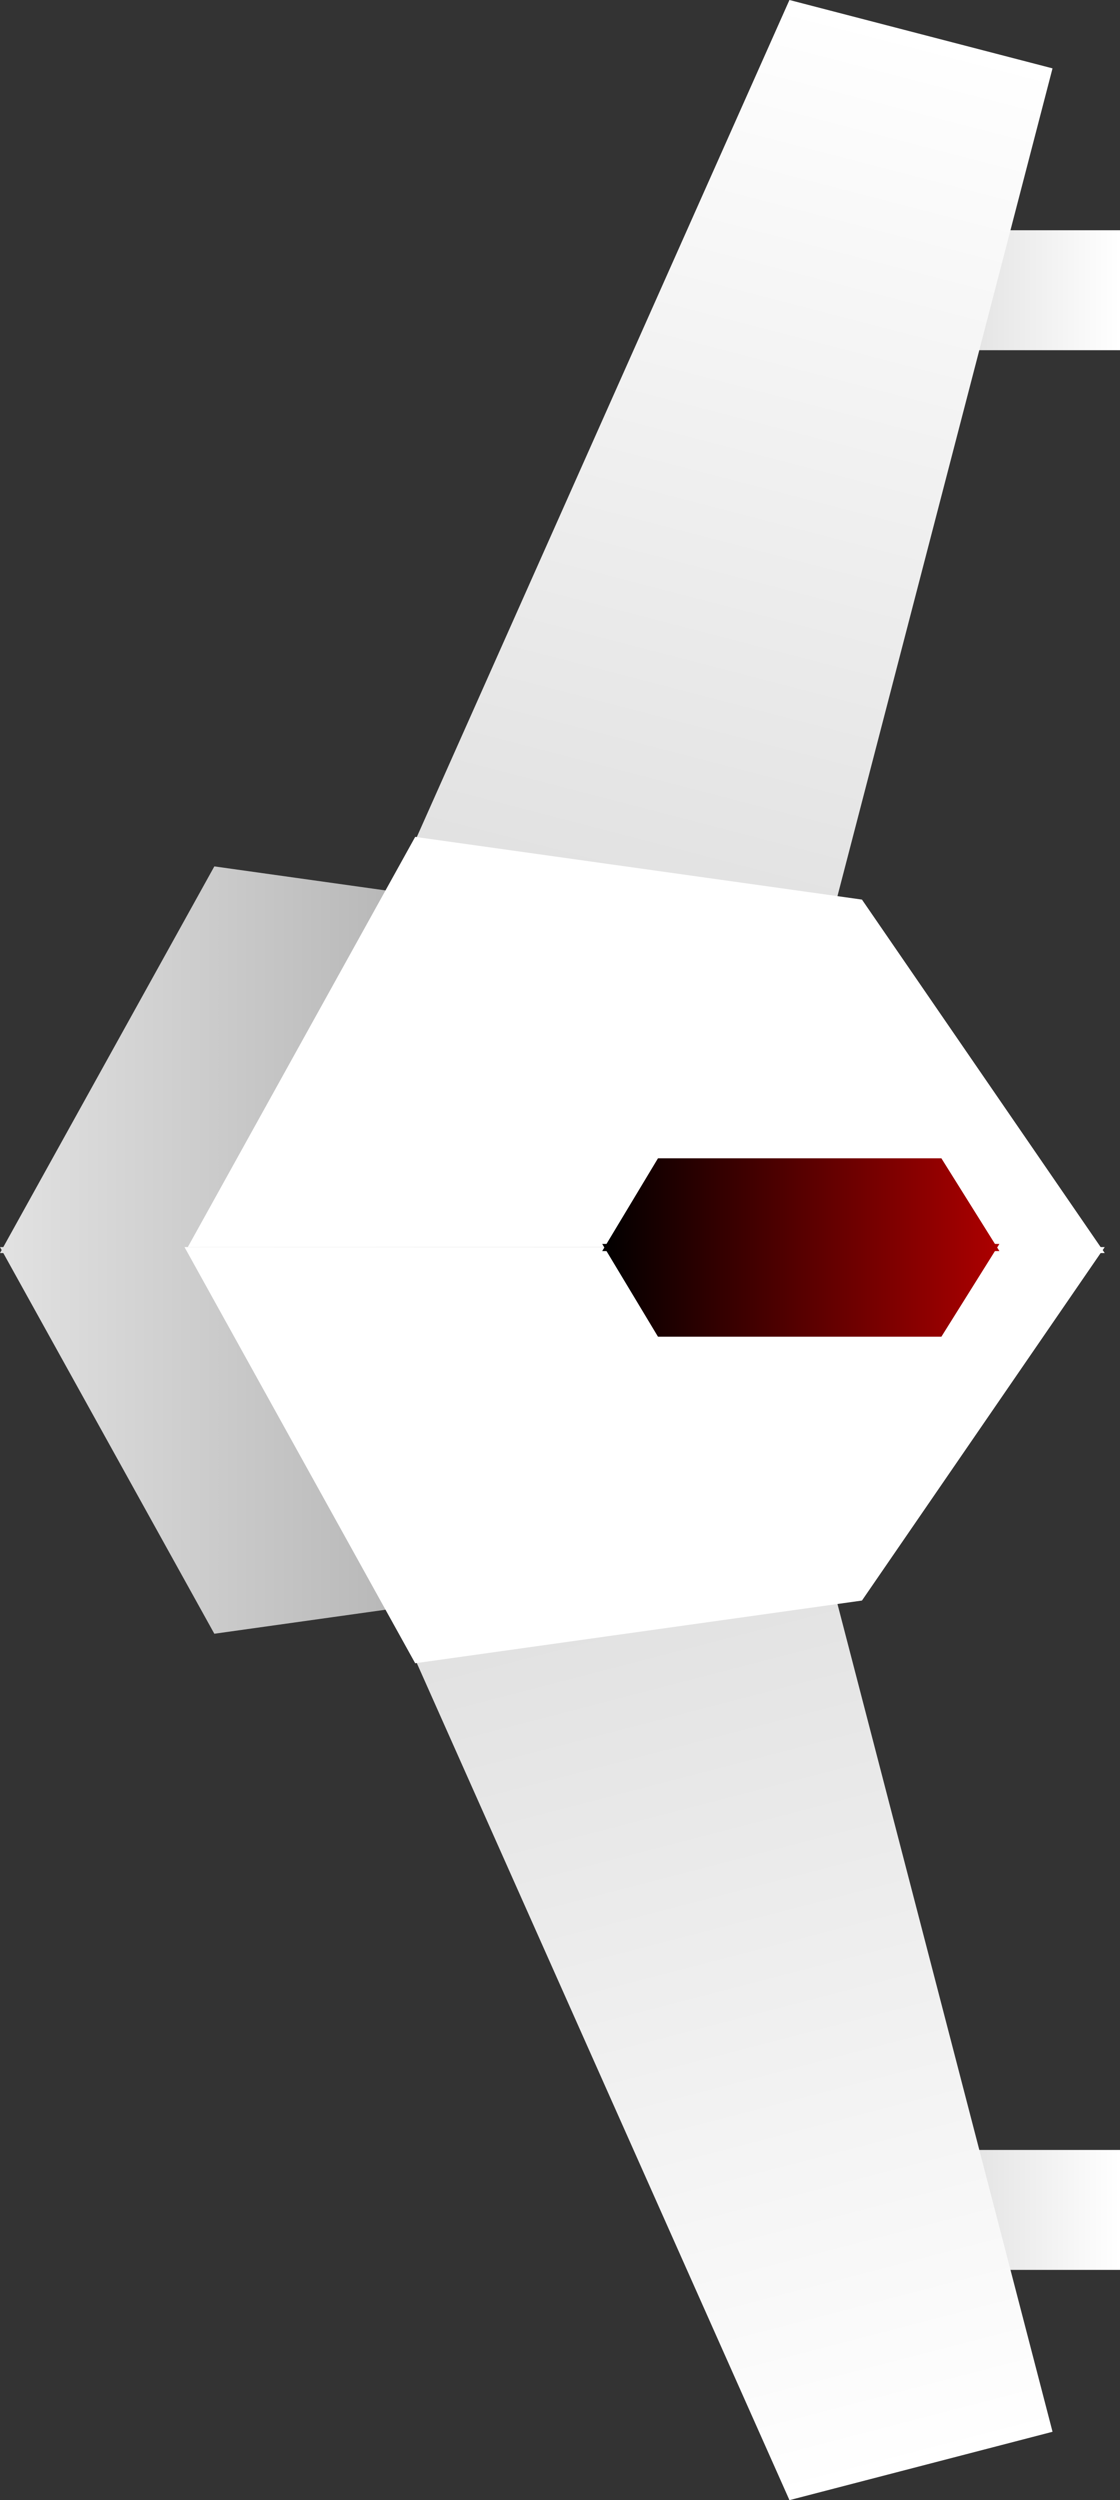 <svg version="1.1" xmlns="http://www.w3.org/2000/svg" xmlns:xlink="http://www.w3.org/1999/xlink" width="54.936" height="122.624" viewBox="0,0,54.936,122.624"><rect x="0" y="0" width="54.936" height="122.624" fill="#333333" stroke="none"/><defs><linearGradient x1="212.532" y1="170.663" x2="254.469" y2="170.663" gradientUnits="userSpaceOnUse" id="color-1"><stop offset="0" stop-color="#e2e2e2"/><stop offset="1" stop-color="#868686"/></linearGradient><linearGradient x1="254.443" y1="132.922" x2="267.468" y2="132.922" gradientUnits="userSpaceOnUse" id="color-2"><stop offset="0" stop-color="#cecece"/><stop offset="1" stop-color="#ffffff"/></linearGradient><linearGradient x1="254.05" y1="119.414" x2="242.617" y2="163.417" gradientUnits="userSpaceOnUse" id="color-3"><stop offset="0" stop-color="#ffffff"/><stop offset="1" stop-color="#e1e1e1"/></linearGradient><linearGradient x1="212.532" y1="189.337" x2="254.469" y2="189.337" gradientUnits="userSpaceOnUse" id="color-4"><stop offset="0" stop-color="#e2e2e2"/><stop offset="1" stop-color="#868686"/></linearGradient><linearGradient x1="254.443" y1="227.078" x2="267.468" y2="227.078" gradientUnits="userSpaceOnUse" id="color-5"><stop offset="0" stop-color="#cecece"/><stop offset="1" stop-color="#ffffff"/></linearGradient><linearGradient x1="254.05" y1="240.586" x2="242.617" y2="196.583" gradientUnits="userSpaceOnUse" id="color-6"><stop offset="0" stop-color="#ffffff"/><stop offset="1" stop-color="#e1e1e1"/></linearGradient><linearGradient x1="242.07" y1="181.974" x2="261.553" y2="181.974" gradientUnits="userSpaceOnUse" id="color-7"><stop offset="0" stop-color="#000000"/><stop offset="1" stop-color="#ad0000"/></linearGradient><linearGradient x1="242.07" y1="177.774" x2="261.553" y2="177.774" gradientUnits="userSpaceOnUse" id="color-8"><stop offset="0" stop-color="#000000"/><stop offset="1" stop-color="#ad0000"/></linearGradient></defs><g transform="translate(-212.532,-118.688)"><g data-paper-data="{&quot;isPaintingLayer&quot;:true}" fill-rule="nonzero" stroke="none" stroke-linecap="butt" stroke-linejoin="miter" stroke-miterlimit="10" stroke-dasharray="" stroke-dashoffset="0" style="mix-blend-mode: normal"><g><path d="M212.532,180.146l10.513,-18.964l20.361,2.857l11.063,16.107z" data-paper-data="{&quot;index&quot;:null}" fill="url(#color-1)" stroke-width="NaN"/><path d="M254.443,135.864v-5.883h13.025v5.883z" fill="url(#color-2)" stroke-width="0"/><path d="M232.509,160.791l18.745,-42.103l12.904,3.353l-11.433,44.003z" data-paper-data="{&quot;index&quot;:null}" fill="url(#color-3)" stroke-width="0"/><path d="M221.582,180.146l11.315,-20.411l21.914,3.075l11.908,17.336z" data-paper-data="{&quot;index&quot;:null}" fill="#ffffff" stroke-width="NaN"/></g><g data-paper-data="{&quot;index&quot;:null}"><path d="M254.469,179.854l-11.063,16.107l-20.361,2.857l-10.513,-18.964z" data-paper-data="{&quot;index&quot;:null}" fill="url(#color-4)" stroke-width="NaN"/><path d="M267.468,224.136v5.883h-13.025v-5.883z" fill="url(#color-5)" stroke-width="0"/><path d="M252.726,193.956l11.433,44.003l-12.904,3.353l-18.745,-42.103z" data-paper-data="{&quot;index&quot;:null}" fill="url(#color-6)" stroke-width="0"/><path d="M266.719,179.854l-11.908,17.336l-21.914,3.075l-11.315,-20.411z" data-paper-data="{&quot;index&quot;:null}" fill="#ffffff" stroke-width="NaN"/></g><g stroke-width="0"><path d="M244.806,184.249l-2.736,-4.55h19.483l-2.846,4.55z" fill="url(#color-7)"/><path d="M258.707,175.499l2.846,4.55h-19.483l2.736,-4.55z" data-paper-data="{&quot;index&quot;:null}" fill="url(#color-8)"/></g></g></g></svg>